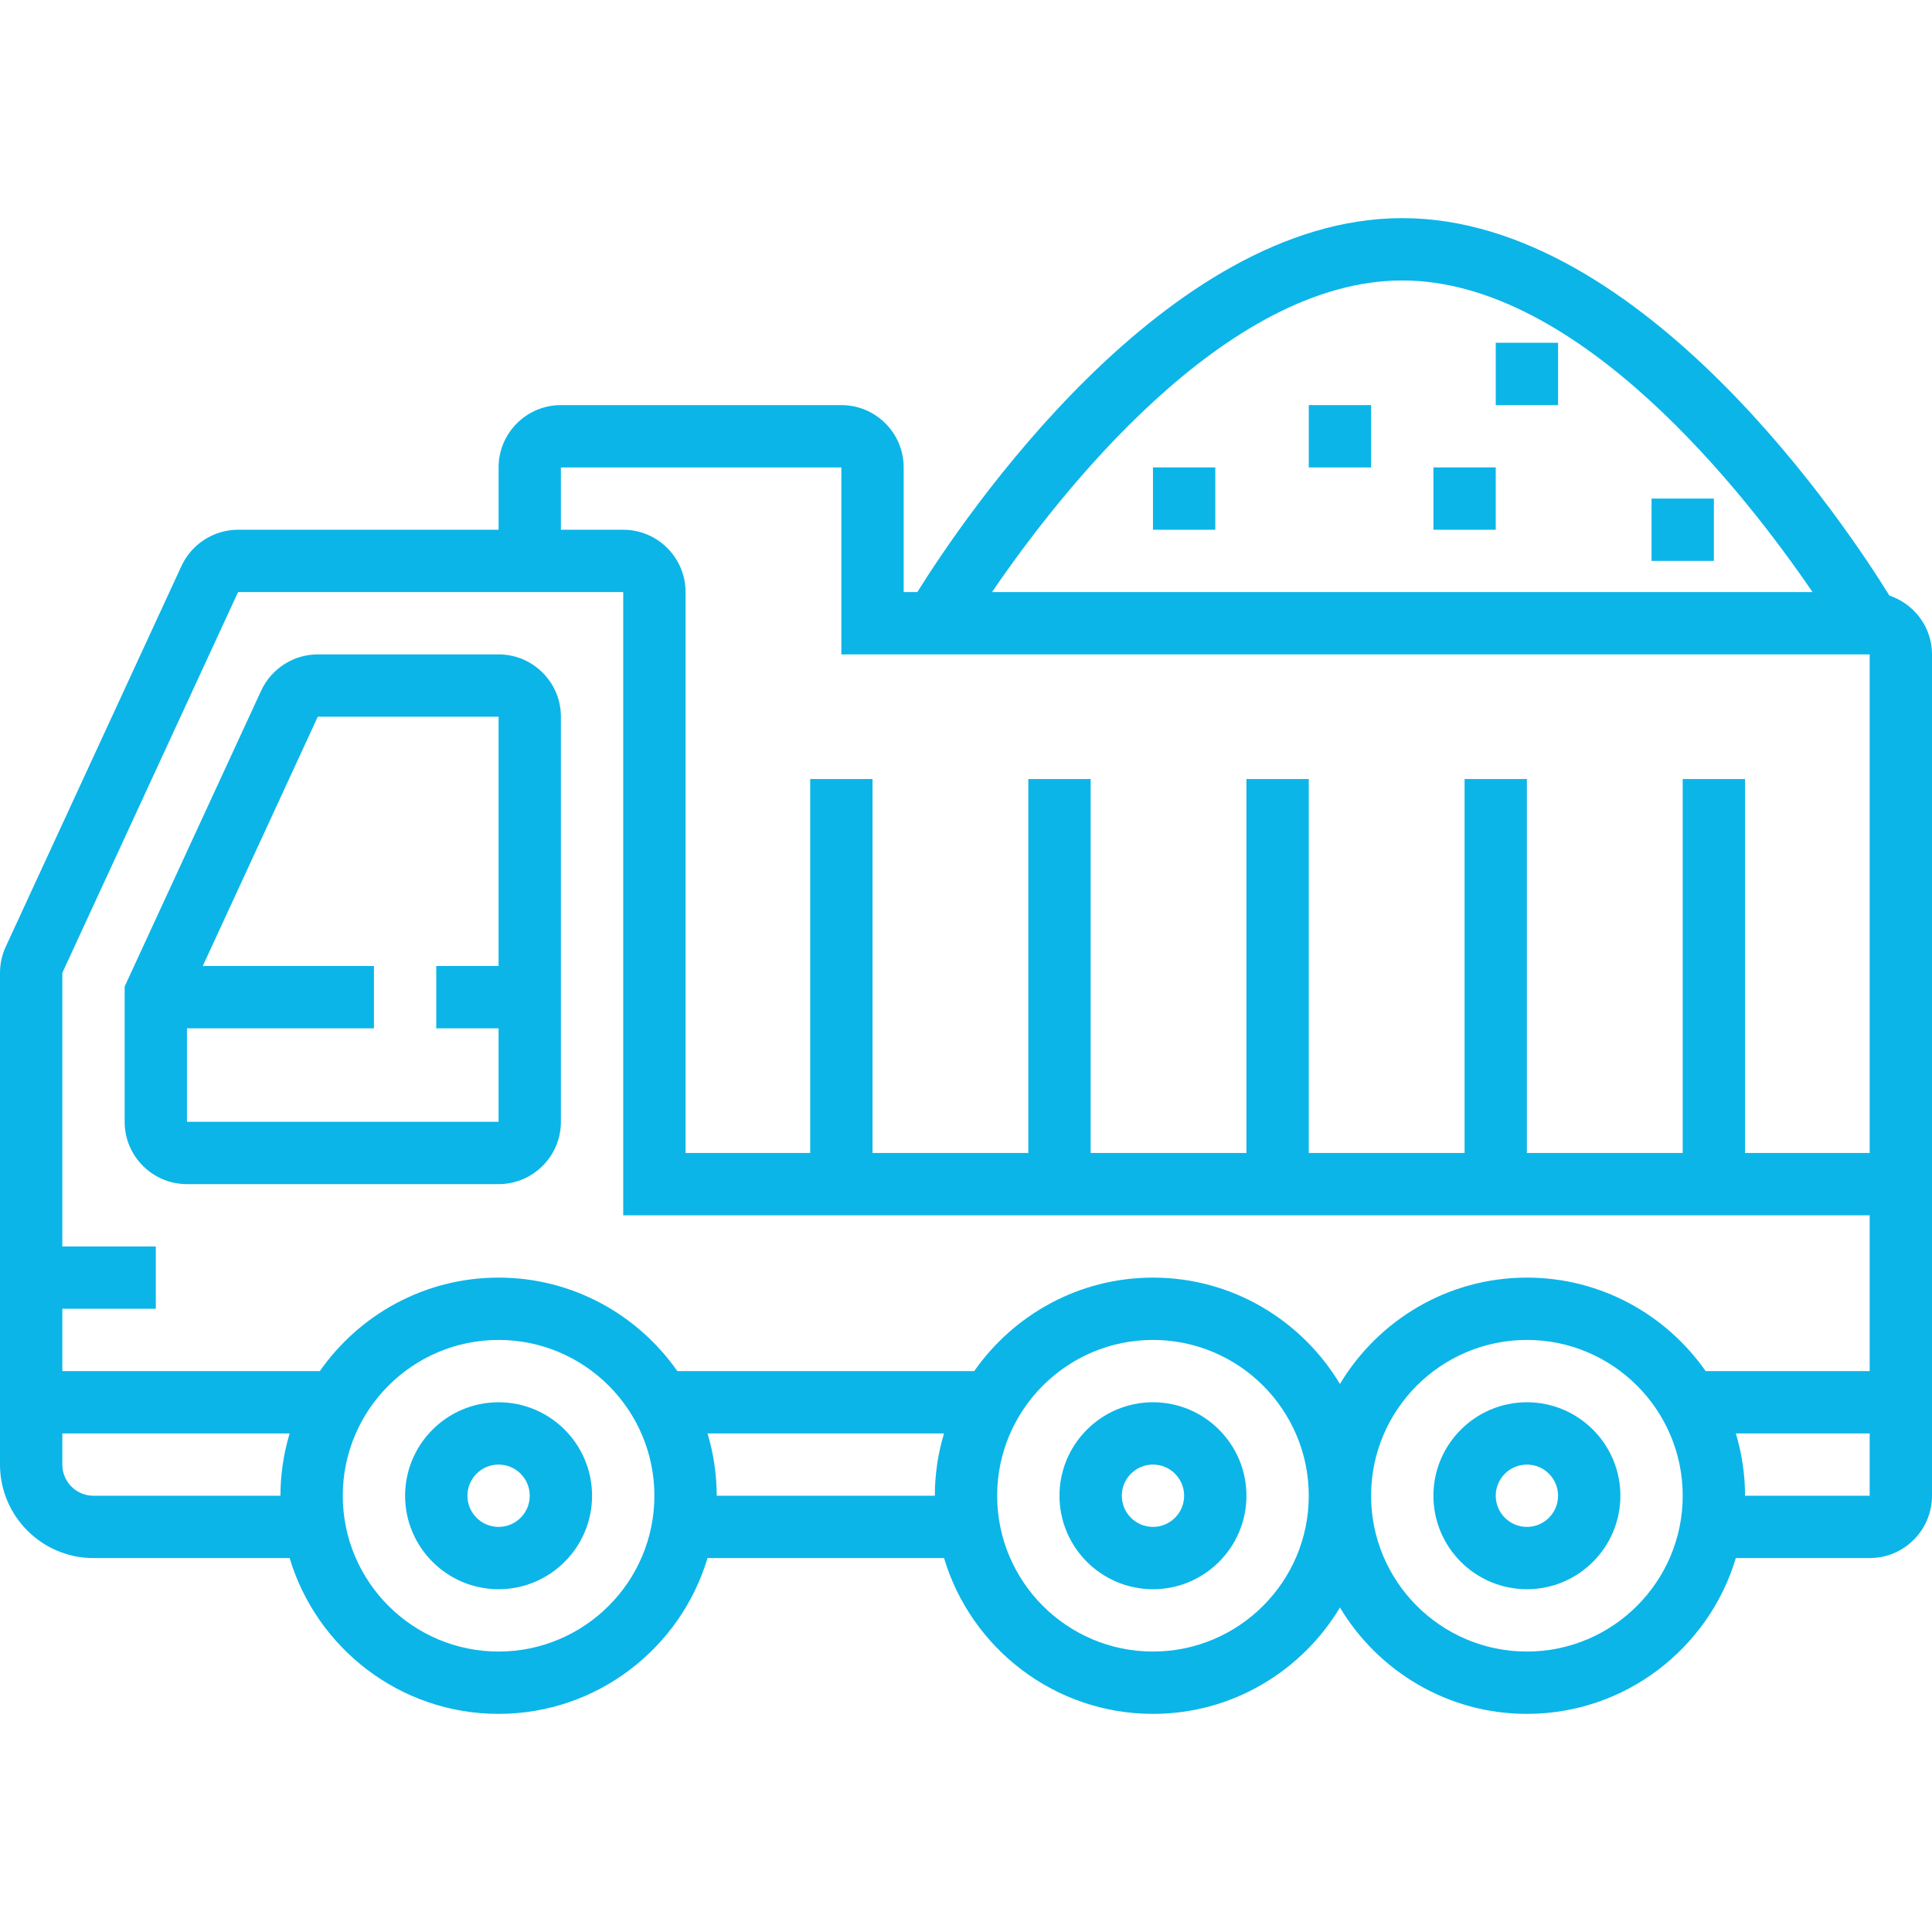 <?xml version="1.0" encoding="iso-8859-1"?>
<!-- Generator: Adobe Illustrator 19.0.0, SVG Export Plug-In . SVG Version: 6.00 Build 0)  -->
<svg version="1.1" id="Capa_1" xmlns="http://www.w3.org/2000/svg" xmlns:xlink="http://www.w3.org/1999/xlink" x="0px" y="0px"
	 viewBox="0 0 496 496" style="enable-background:new 0 0 496 496;fill:#0BB5E8" xml:space="preserve">
<g>
	<g>
		<path d="M485.056,152.896C474.536,135.864,421.904,56,360,56c-60.88,0-112.792,77.248-124.496,96H232v-32c0-8.824-7.176-16-16-16
			h-72c-8.824,0-16,7.176-16,16v16H61.12c-6.208,0-11.912,3.648-14.528,9.296l-45.12,97.76C0.496,245.168,0,247.424,0,249.76V376
			c0,13.232,10.768,24,24,24h50.36c6.904,23.096,28.328,40,53.64,40s46.736-16.904,53.64-40h60.72c6.904,23.096,28.328,40,53.64,40
			c20.384,0,38.2-10.984,48-27.304c9.8,16.32,27.616,27.304,48,27.304c25.312,0,46.736-16.904,53.64-40H480c8.824,0,16-7.176,16-16
			V168C496,160.952,491.392,155.024,485.056,152.896z M360,72c45.584,0,88.304,55.056,105.328,80H254.68
			C271.696,127.056,314.416,72,360,72z M72,384H24c-4.416,0-8-3.584-8-8v-8h58.36C72.84,373.072,72,378.44,72,384z M128,424
			c-22.056,0-40-17.944-40-40c0-22.056,17.944-40,40-40c22.056,0,40,17.944,40,40C168,406.056,150.056,424,128,424z M240,384h-56
			c0-5.56-0.84-10.928-2.36-16h60.72C240.84,373.072,240,378.44,240,384z M296,424c-22.056,0-40-17.944-40-40
			c0-22.056,17.944-40,40-40c22.056,0,40,17.944,40,40C336,406.056,318.056,424,296,424z M392,424c-22.056,0-40-17.944-40-40
			c0-22.056,17.944-40,40-40c22.056,0,40,17.944,40,40C432,406.056,414.056,424,392,424z M480,384h-32c0-5.56-0.84-10.928-2.36-16
			H480V384z M480,352h-42.112c-10.136-14.488-26.912-24-45.888-24c-20.384,0-38.2,10.984-48,27.304
			C334.2,338.984,316.384,328,296,328c-18.976,0-35.752,9.512-45.888,24h-76.224c-10.136-14.488-26.912-24-45.888-24
			s-35.752,9.512-45.888,24H16v-16h24v-16H16v-70.24L61.12,152H160v160h320V352z M480,296h-32v-96h-16v96h-40v-96h-16v96h-40v-96
			h-16v96h-40v-96h-16v96h-40v-96h-16v96h-32V152c0-8.824-7.176-16-16-16h-16v-16h72v48h264V296z"/>
	</g>
</g>
<g>
	<g>
		<path d="M128,168H81.584c-6.208,0-11.904,3.648-14.528,9.296L32,253.264V288c0,8.824,7.176,16,16,16h80c8.824,0,16-7.176,16-16
			V184C144,175.176,136.824,168,128,168z M128,248h-16v16h16v24H48v-24h48v-16H52.056l29.528-64H128V248z"/>
	</g>
</g>
<g>
	<g>
		<path d="M128,360c-13.232,0-24,10.768-24,24s10.768,24,24,24s24-10.768,24-24S141.232,360,128,360z M128,392c-4.416,0-8-3.584-8-8
			c0-4.416,3.584-8,8-8s8,3.584,8,8C136,388.416,132.416,392,128,392z"/>
	</g>
</g>
<g>
	<g>
		<path d="M392,360c-13.232,0-24,10.768-24,24s10.768,24,24,24s24-10.768,24-24S405.232,360,392,360z M392,392c-4.416,0-8-3.584-8-8
			c0-4.416,3.584-8,8-8c4.416,0,8,3.584,8,8C400,388.416,396.416,392,392,392z"/>
	</g>
</g>
<g>
	<g>
		<path d="M296,360c-13.232,0-24,10.768-24,24s10.768,24,24,24s24-10.768,24-24S309.232,360,296,360z M296,392c-4.416,0-8-3.584-8-8
			c0-4.416,3.584-8,8-8c4.416,0,8,3.584,8,8C304,388.416,300.416,392,296,392z"/>
	</g>
</g>
<g>
	<g>
		<rect x="384" y="88" width="16" height="16"/>
	</g>
</g>
<g>
	<g>
		<rect x="424" y="128" width="16" height="16"/>
	</g>
</g>
<g>
	<g>
		<rect x="368" y="120" width="16" height="16"/>
	</g>
</g>
<g>
	<g>
		<rect x="336" y="104" width="16" height="16"/>
	</g>
</g>
<g>
	<g>
		<rect x="296" y="120" width="16" height="16"/>
	</g>
</g>
<g>
</g>
<g>
</g>
<g>
</g>
<g>
</g>
<g>
</g>
<g>
</g>
<g>
</g>
<g>
</g>
<g>
</g>
<g>
</g>
<g>
</g>
<g>
</g>
<g>
</g>
<g>
</g>
<g>
</g>
</svg>
